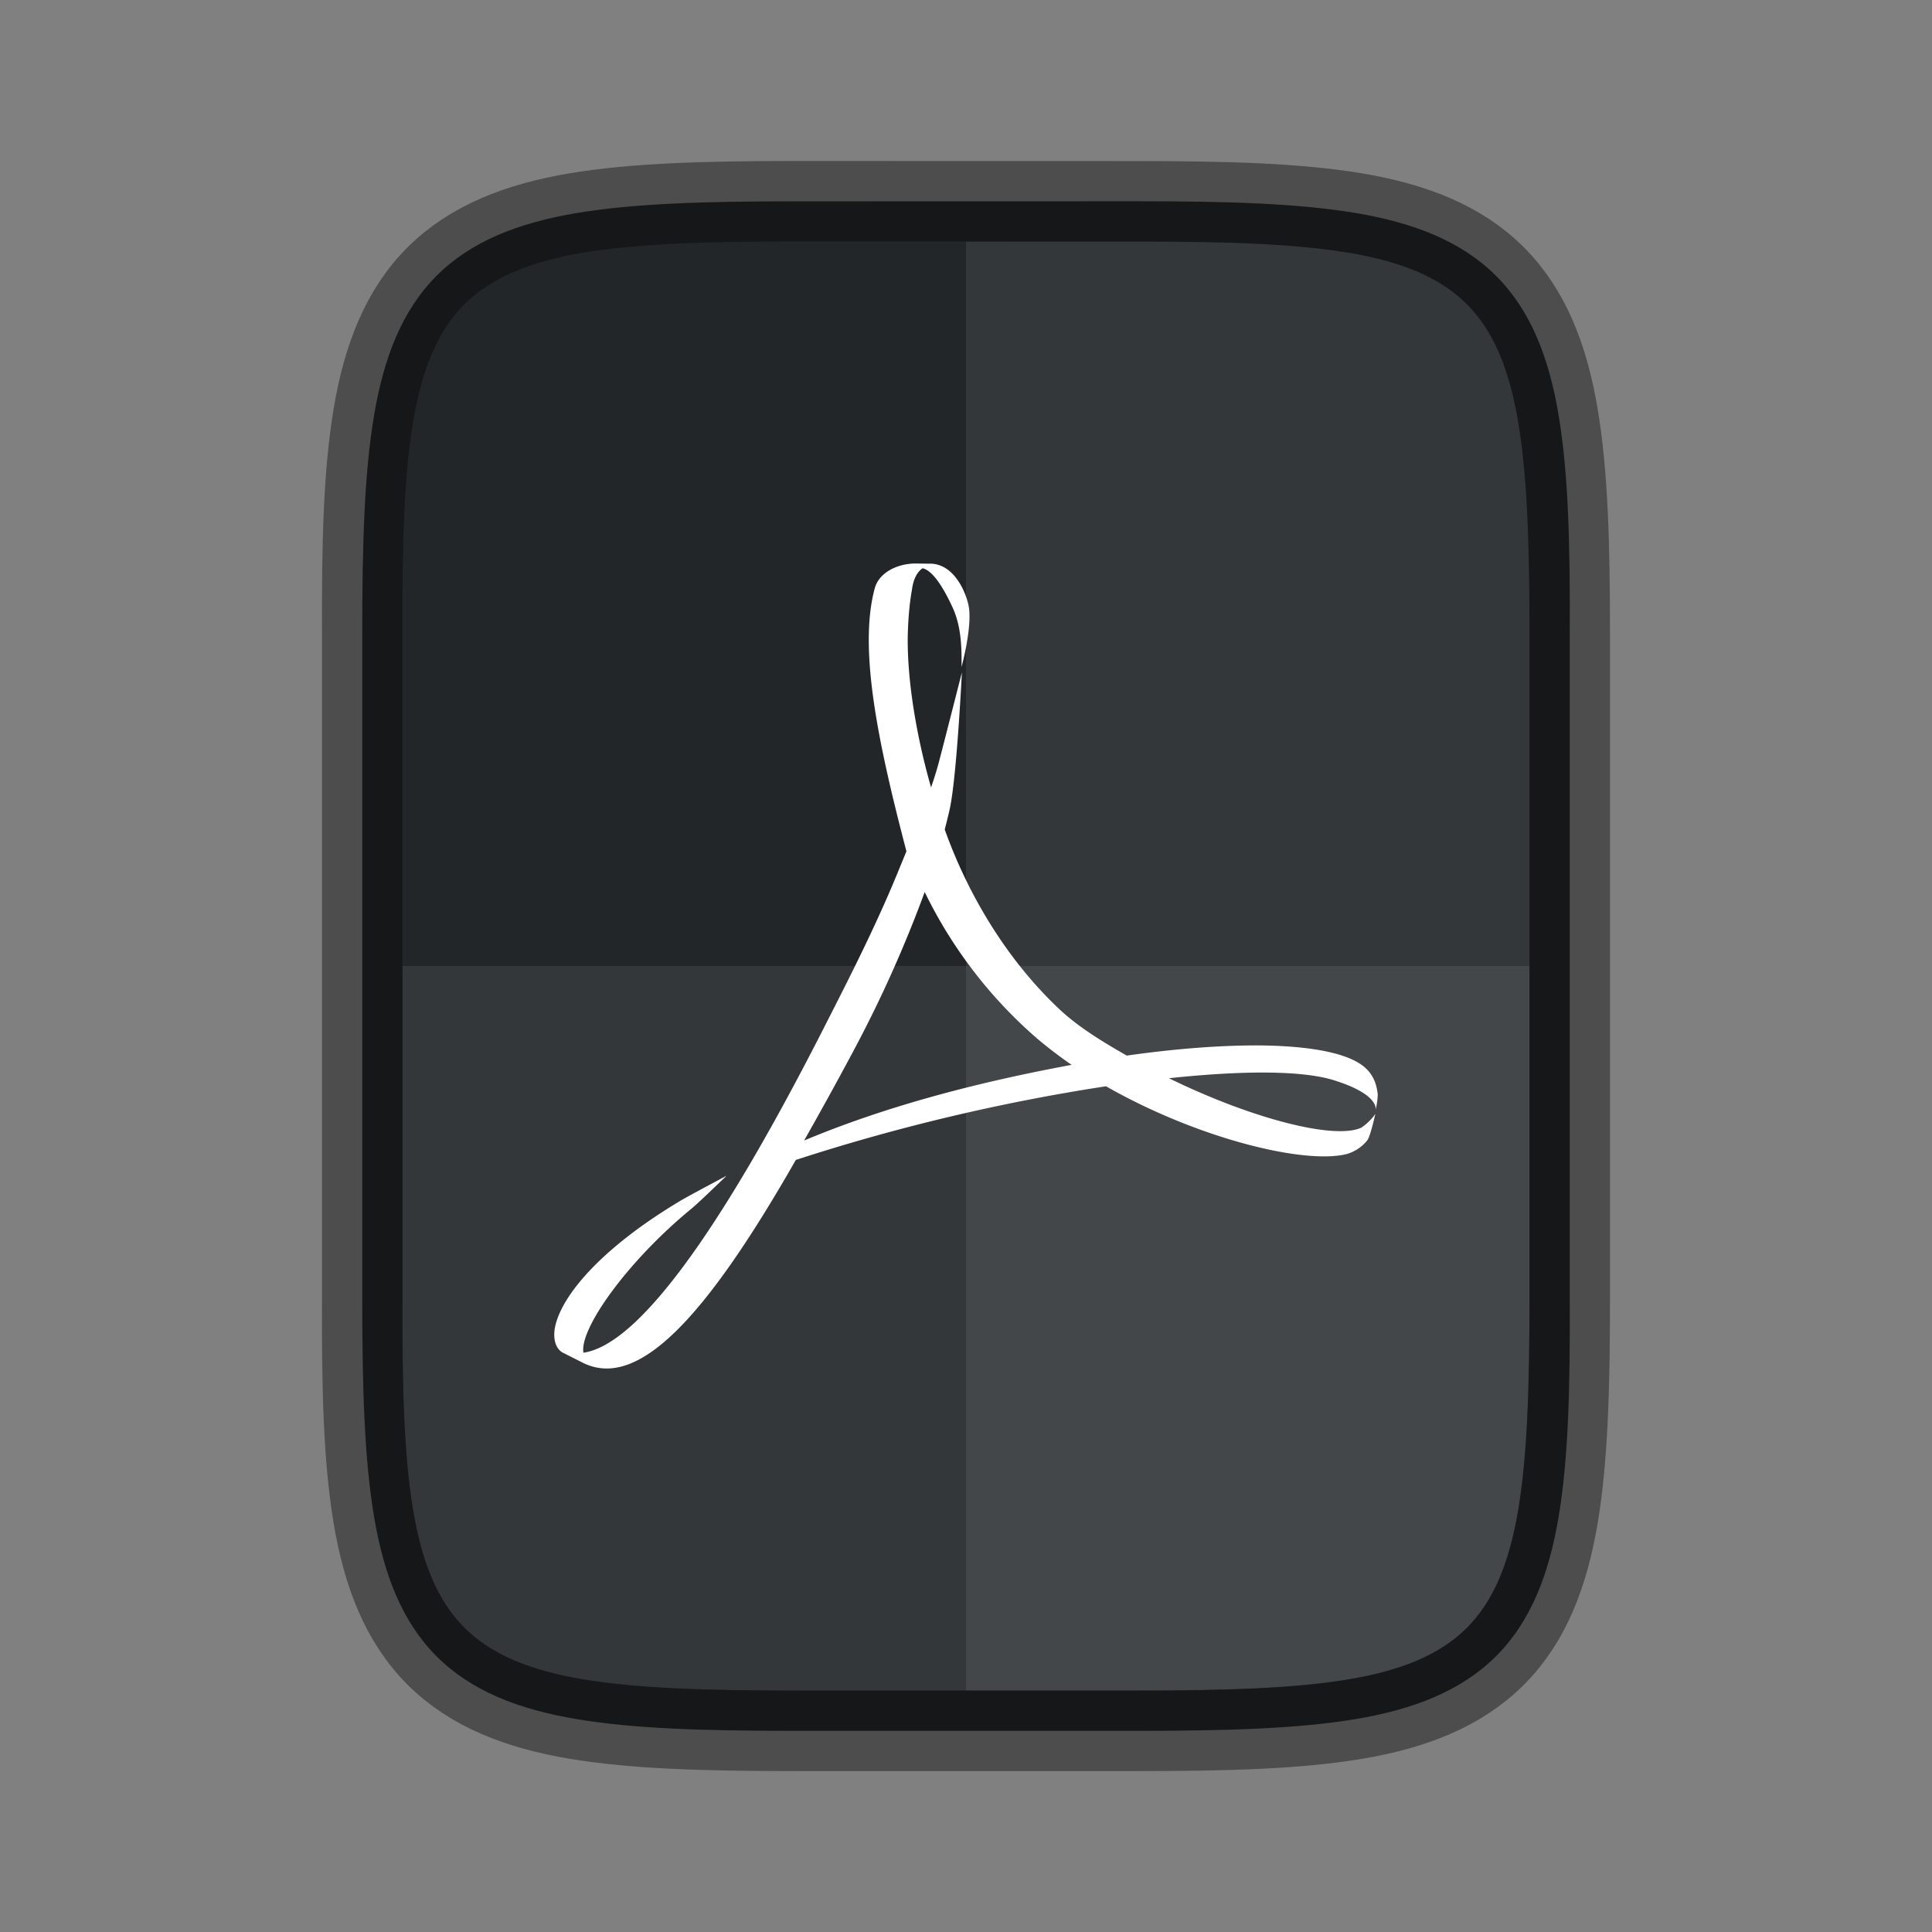 <svg xmlns="http://www.w3.org/2000/svg" height="24" width="24"><rect width="100%" height="100%" fill="#808080" stroke="none"/><path style="color:#000;display:inline;overflow:visible;visibility:visible;fill:#232629;fill-opacity:1;fill-rule:nonzero;stroke:none;stroke-width:1;marker:none;enable-background:accumulate" d="M14.134 2.5c1.112 0 1.987.026 2.707.146.72.121 1.311.35 1.743.78.431.43.66 1.02.779 1.74.12.72.142 1.597.137 2.71V16.126c.005 1.113-.017 1.989-.137 2.709-.12.72-.348 1.31-.78 1.74-.431.43-1.021.659-1.742.78-.72.12-1.595.146-2.707.146h-4.27c-1.11 0-1.985-.025-2.704-.146-.719-.121-1.306-.349-1.737-.78-.43-.43-.656-1.018-.777-1.738-.12-.72-.146-1.597-.146-2.711v-8.25c0-1.114.025-1.991.146-2.71.12-.72.347-1.308.777-1.74.43-.43 1.018-.658 1.737-.779.719-.12 1.593-.146 2.705-.146z"/><path style="fill:#fff;stroke-width:.327" d="M10.2 12.836c.311-.61.665-1.298.948-1.988l.112-.273c-.37-1.408-.592-2.538-.393-3.269.053-.19.274-.306.51-.306l.143.002h.027c.323-.005.475.406.492.566.029.266-.094.716-.094.716 0-.182.007-.476-.108-.73-.134-.292-.261-.468-.376-.495-.057.038-.114.118-.133.272-.04.215-.052.487-.052.627 0 .496.098 1.15.29 1.824.036-.105.068-.205.093-.299.04-.148.29-1.13.29-1.13s-.064 1.307-.152 1.702c-.019.084-.04.166-.061.25.316.884.825 1.672 1.433 2.24.24.223.542.404.828.568.626-.089 1.201-.131 1.682-.126.637.009 1.105.103 1.294.29.093.09.13.2.142.322a.981.981 0 0 1-.027.189c.007-.034.007-.202-.505-.365-.403-.13-1.157-.125-2.062-.029 1.047.512 2.066.766 2.39.614a.68.68 0 0 0 .174-.17s-.057.259-.097.324a.51.51 0 0 1-.252.172c-.51.136-1.839-.18-2.997-.84a24.48 24.48 0 0 0-3.853.915c-1.12 1.962-1.96 2.862-2.645 2.52l-.252-.127c-.102-.058-.118-.2-.094-.317.08-.39.57-.978 1.553-1.566.106-.064.577-.313.577-.313s-.349.338-.43.404c-.785.644-1.365 1.453-1.35 1.766l.002.028c.667-.095 1.667-1.452 2.953-3.968m.407.209c-.215.404-.424.78-.618 1.123 1.072-.449 2.225-.736 3.323-.94a5.478 5.478 0 0 1-.425-.324 5.7 5.7 0 0 1-1.4-1.823 15.615 15.615 0 0 1-.88 1.964"/><path style="color:#000;display:inline;overflow:visible;visibility:visible;opacity:.08;fill:#fff;fill-opacity:1;fill-rule:nonzero;stroke:none;stroke-width:1;marker:none;enable-background:accumulate" d="M5 12v4.125C4.98 20.546 5.454 21 9.866 21h4.27C18.546 21 19 20.546 19 16.125V12z"/><path style="color:#000;display:inline;overflow:visible;visibility:visible;opacity:.08;fill:#fff;fill-opacity:1;fill-rule:nonzero;stroke:none;stroke-width:1;marker:none;enable-background:accumulate" d="M12 3v18h2.135C18.547 21 19 20.546 19 16.125v-8.25C19 3.454 18.547 3 14.135 3z"/><path d="M9.866 2.5c-1.112 0-1.987.026-2.707.146-.72.121-1.31.35-1.743.78-.431.43-.66 1.02-.779 1.74-.12.72-.142 1.597-.137 2.71V16.126c-.005 1.113.017 1.989.137 2.709.12.72.348 1.31.78 1.74.431.43 1.021.659 1.742.78.72.12 1.595.146 2.707.146h4.27c1.11 0 1.986-.025 2.704-.146.719-.121 1.306-.349 1.737-.78.43-.43.656-1.018.777-1.738.12-.72.146-1.597.146-2.711v-8.25c0-1.114-.025-1.991-.146-2.71-.12-.72-.347-1.308-.777-1.74-.43-.43-1.018-.658-1.737-.779-.718-.12-1.593-.146-2.705-.146z" style="color:#000;display:inline;overflow:visible;visibility:visible;opacity:.4;fill:none;fill-opacity:1;fill-rule:nonzero;stroke:#000;stroke-width:1;stroke-opacity:1;marker:none;enable-background:accumulate"/></svg>